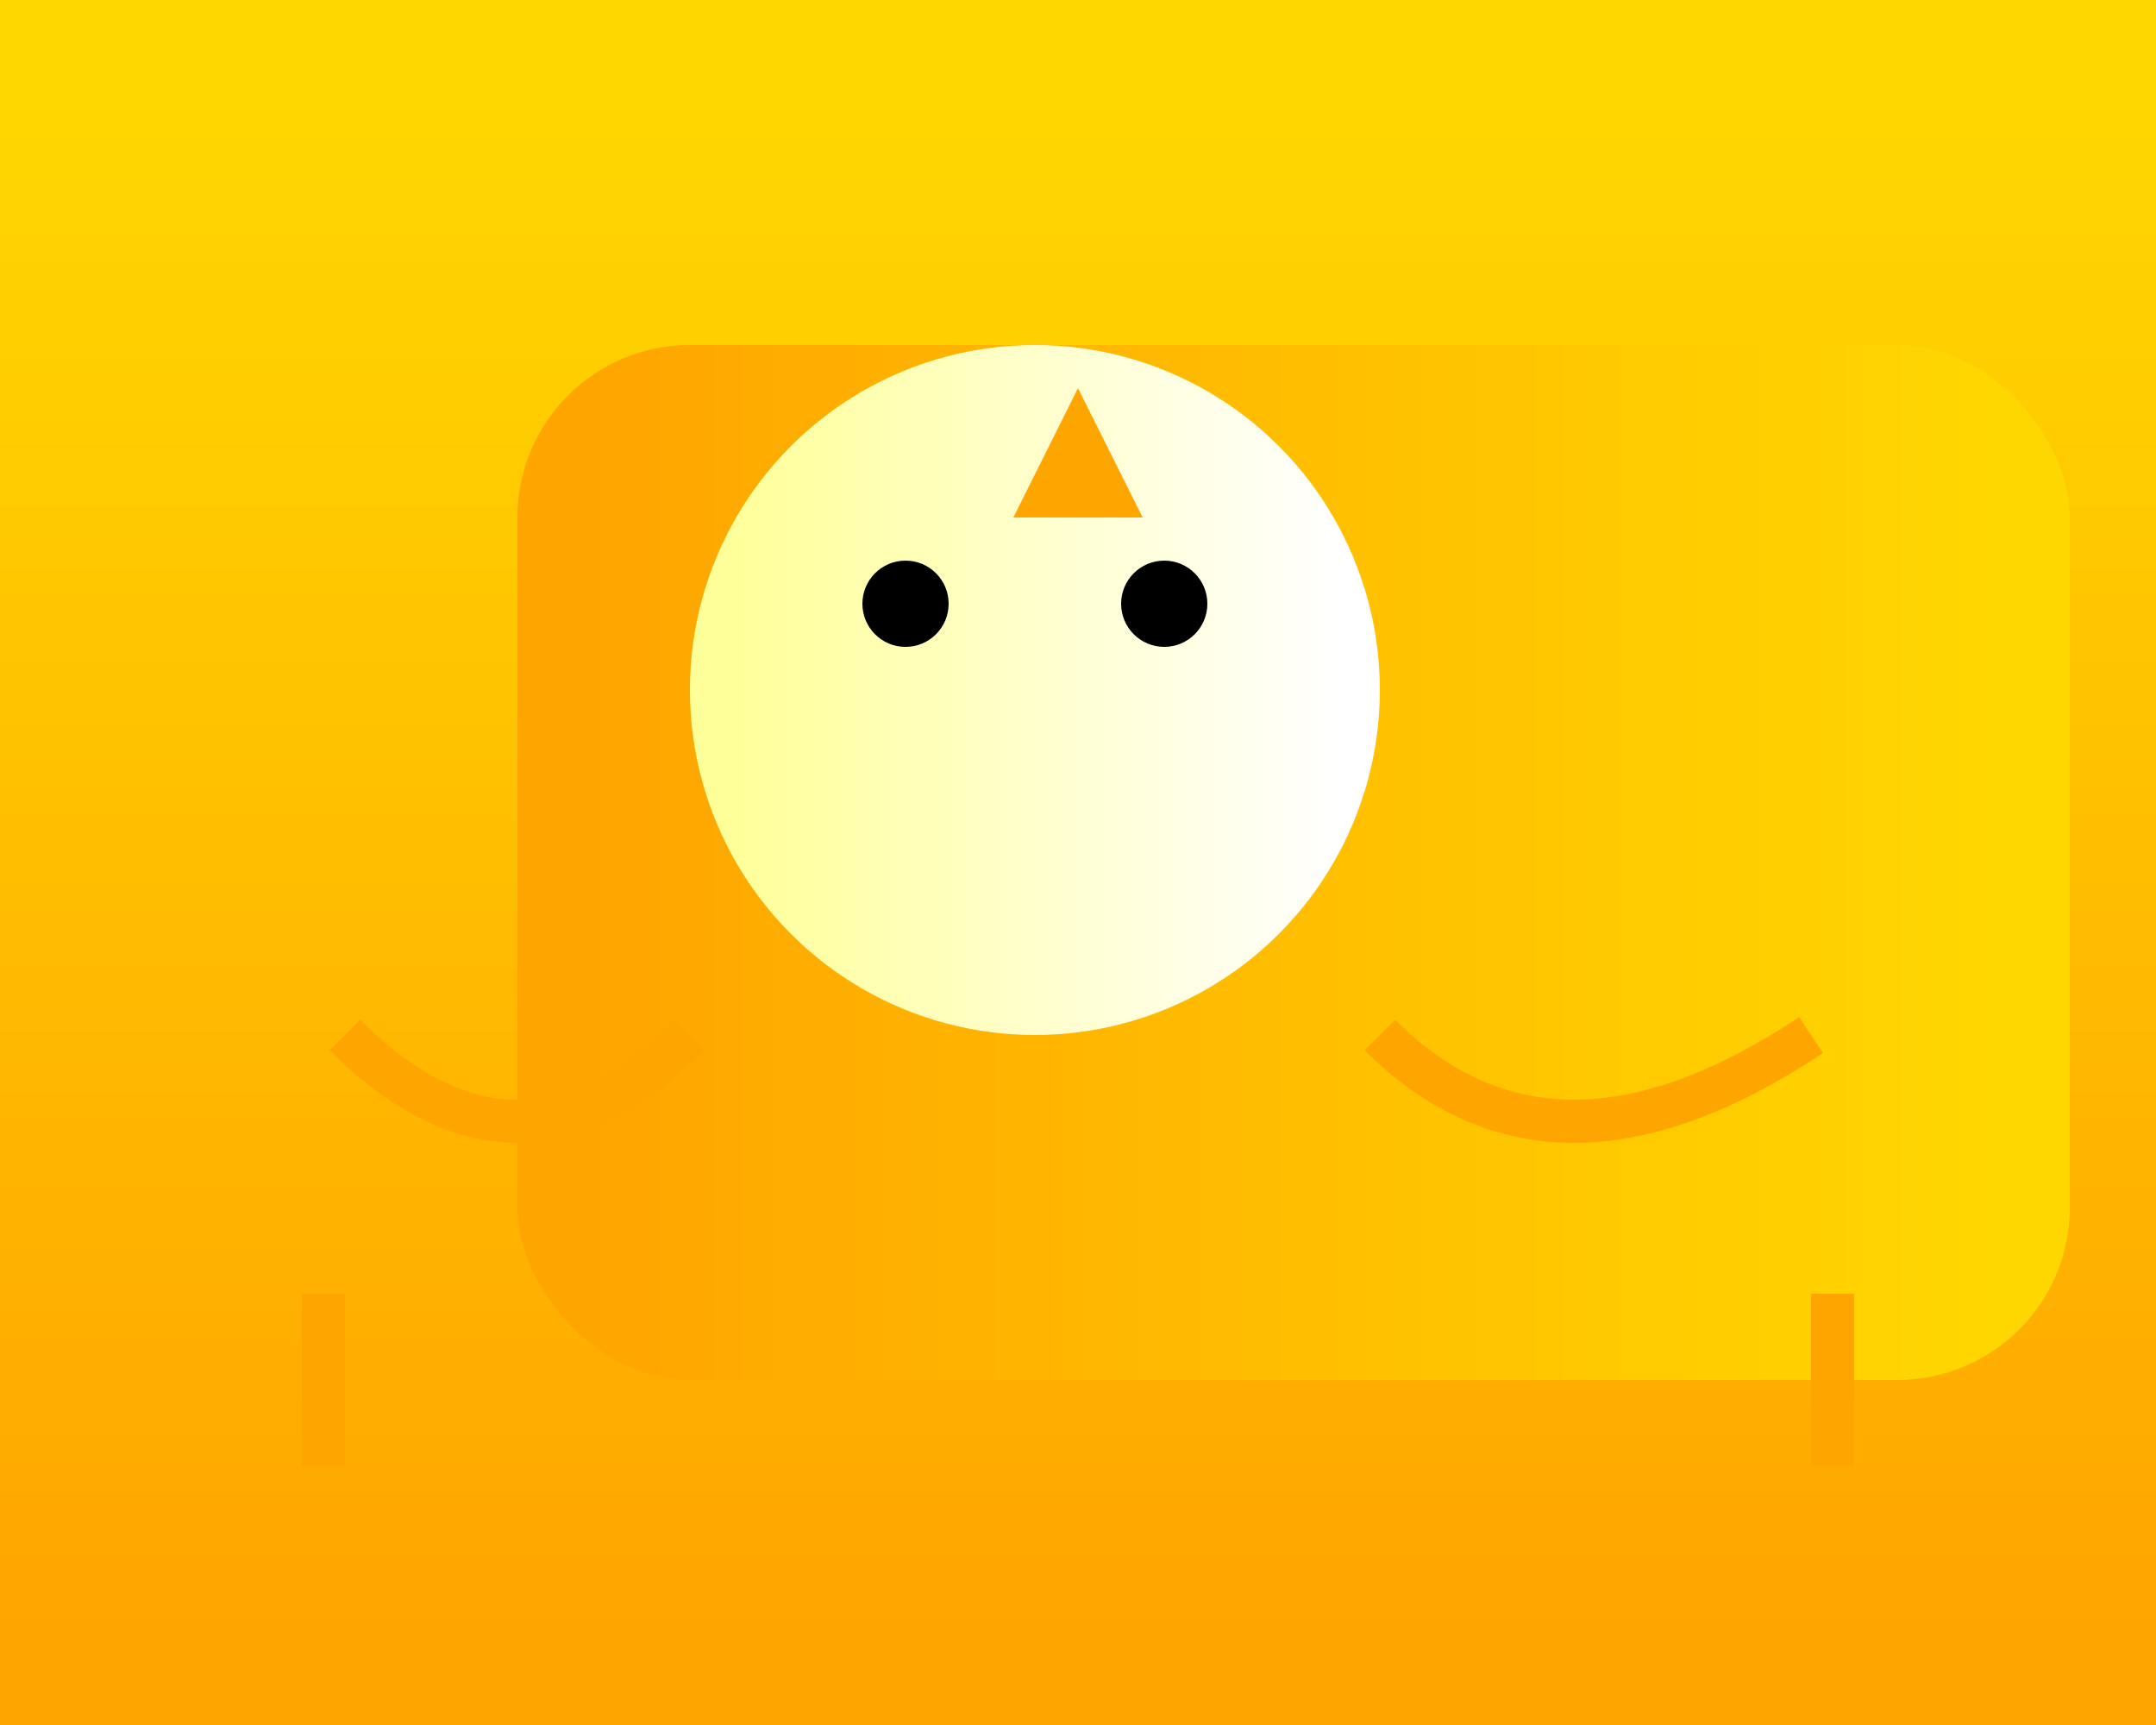 <svg width="500" height="400" xmlns="http://www.w3.org/2000/svg">

  <rect width="100%" height="100%" fill="#808080" stroke="none"/>

  <!-- Background -->
  <rect x="0" y="0" width="100%" height="100%" fill="url(#bg-gradient)"/>
  <defs>
    <linearGradient id="bg-gradient" gradientTransform="rotate(90)">
      <stop offset="5%" stop-color="#FFD700"/>
      <stop offset="95%" stop-color="#FFA500"/>
    </linearGradient>
  </defs>

  <!-- Body -->
  <rect x="120" y="80" width="360" height="240" fill="url(#body-gradient)" rx="40"/>
  <defs>
    <linearGradient id="body-gradient">
      <stop offset="5%" stop-color="#FFA500"/>
      <stop offset="95%" stop-color="#FFD700"/>
    </linearGradient>
  </defs>

  <!-- Head -->
  <circle cx="240" cy="160" r="80" fill="url(#head-gradient)"/>
  <defs>
    <linearGradient id="head-gradient">
      <stop offset="5%" stop-color="#FFFF99"/>
      <stop offset="95%" stop-color="#FFFFFF"/>
    </linearGradient>
  </defs>

  <!-- Eye -->
  <circle cx="210" cy="140" r="10" fill="black"/>
  <circle cx="270" cy="140" r="10" fill="black"/>

  <!-- Beak -->
  <polygon points="235,120 265,120 250,90" fill="orange"/>

  <!-- Flipper -->
  <path d="M80,240 Q120,280 160,240" stroke-width="10" stroke="#FFA500" fill="transparent"/>
  <path d="M420,240 Q360,280 320,240" stroke-width="10" stroke="#FFA500" fill="transparent"/>

  <!-- Feet -->
  <rect x="70" y="300" width="10" height="40" fill="#FFA500"/>
  <rect x="420" y="300" width="10" height="40" fill="#FFA500"/>

</svg>